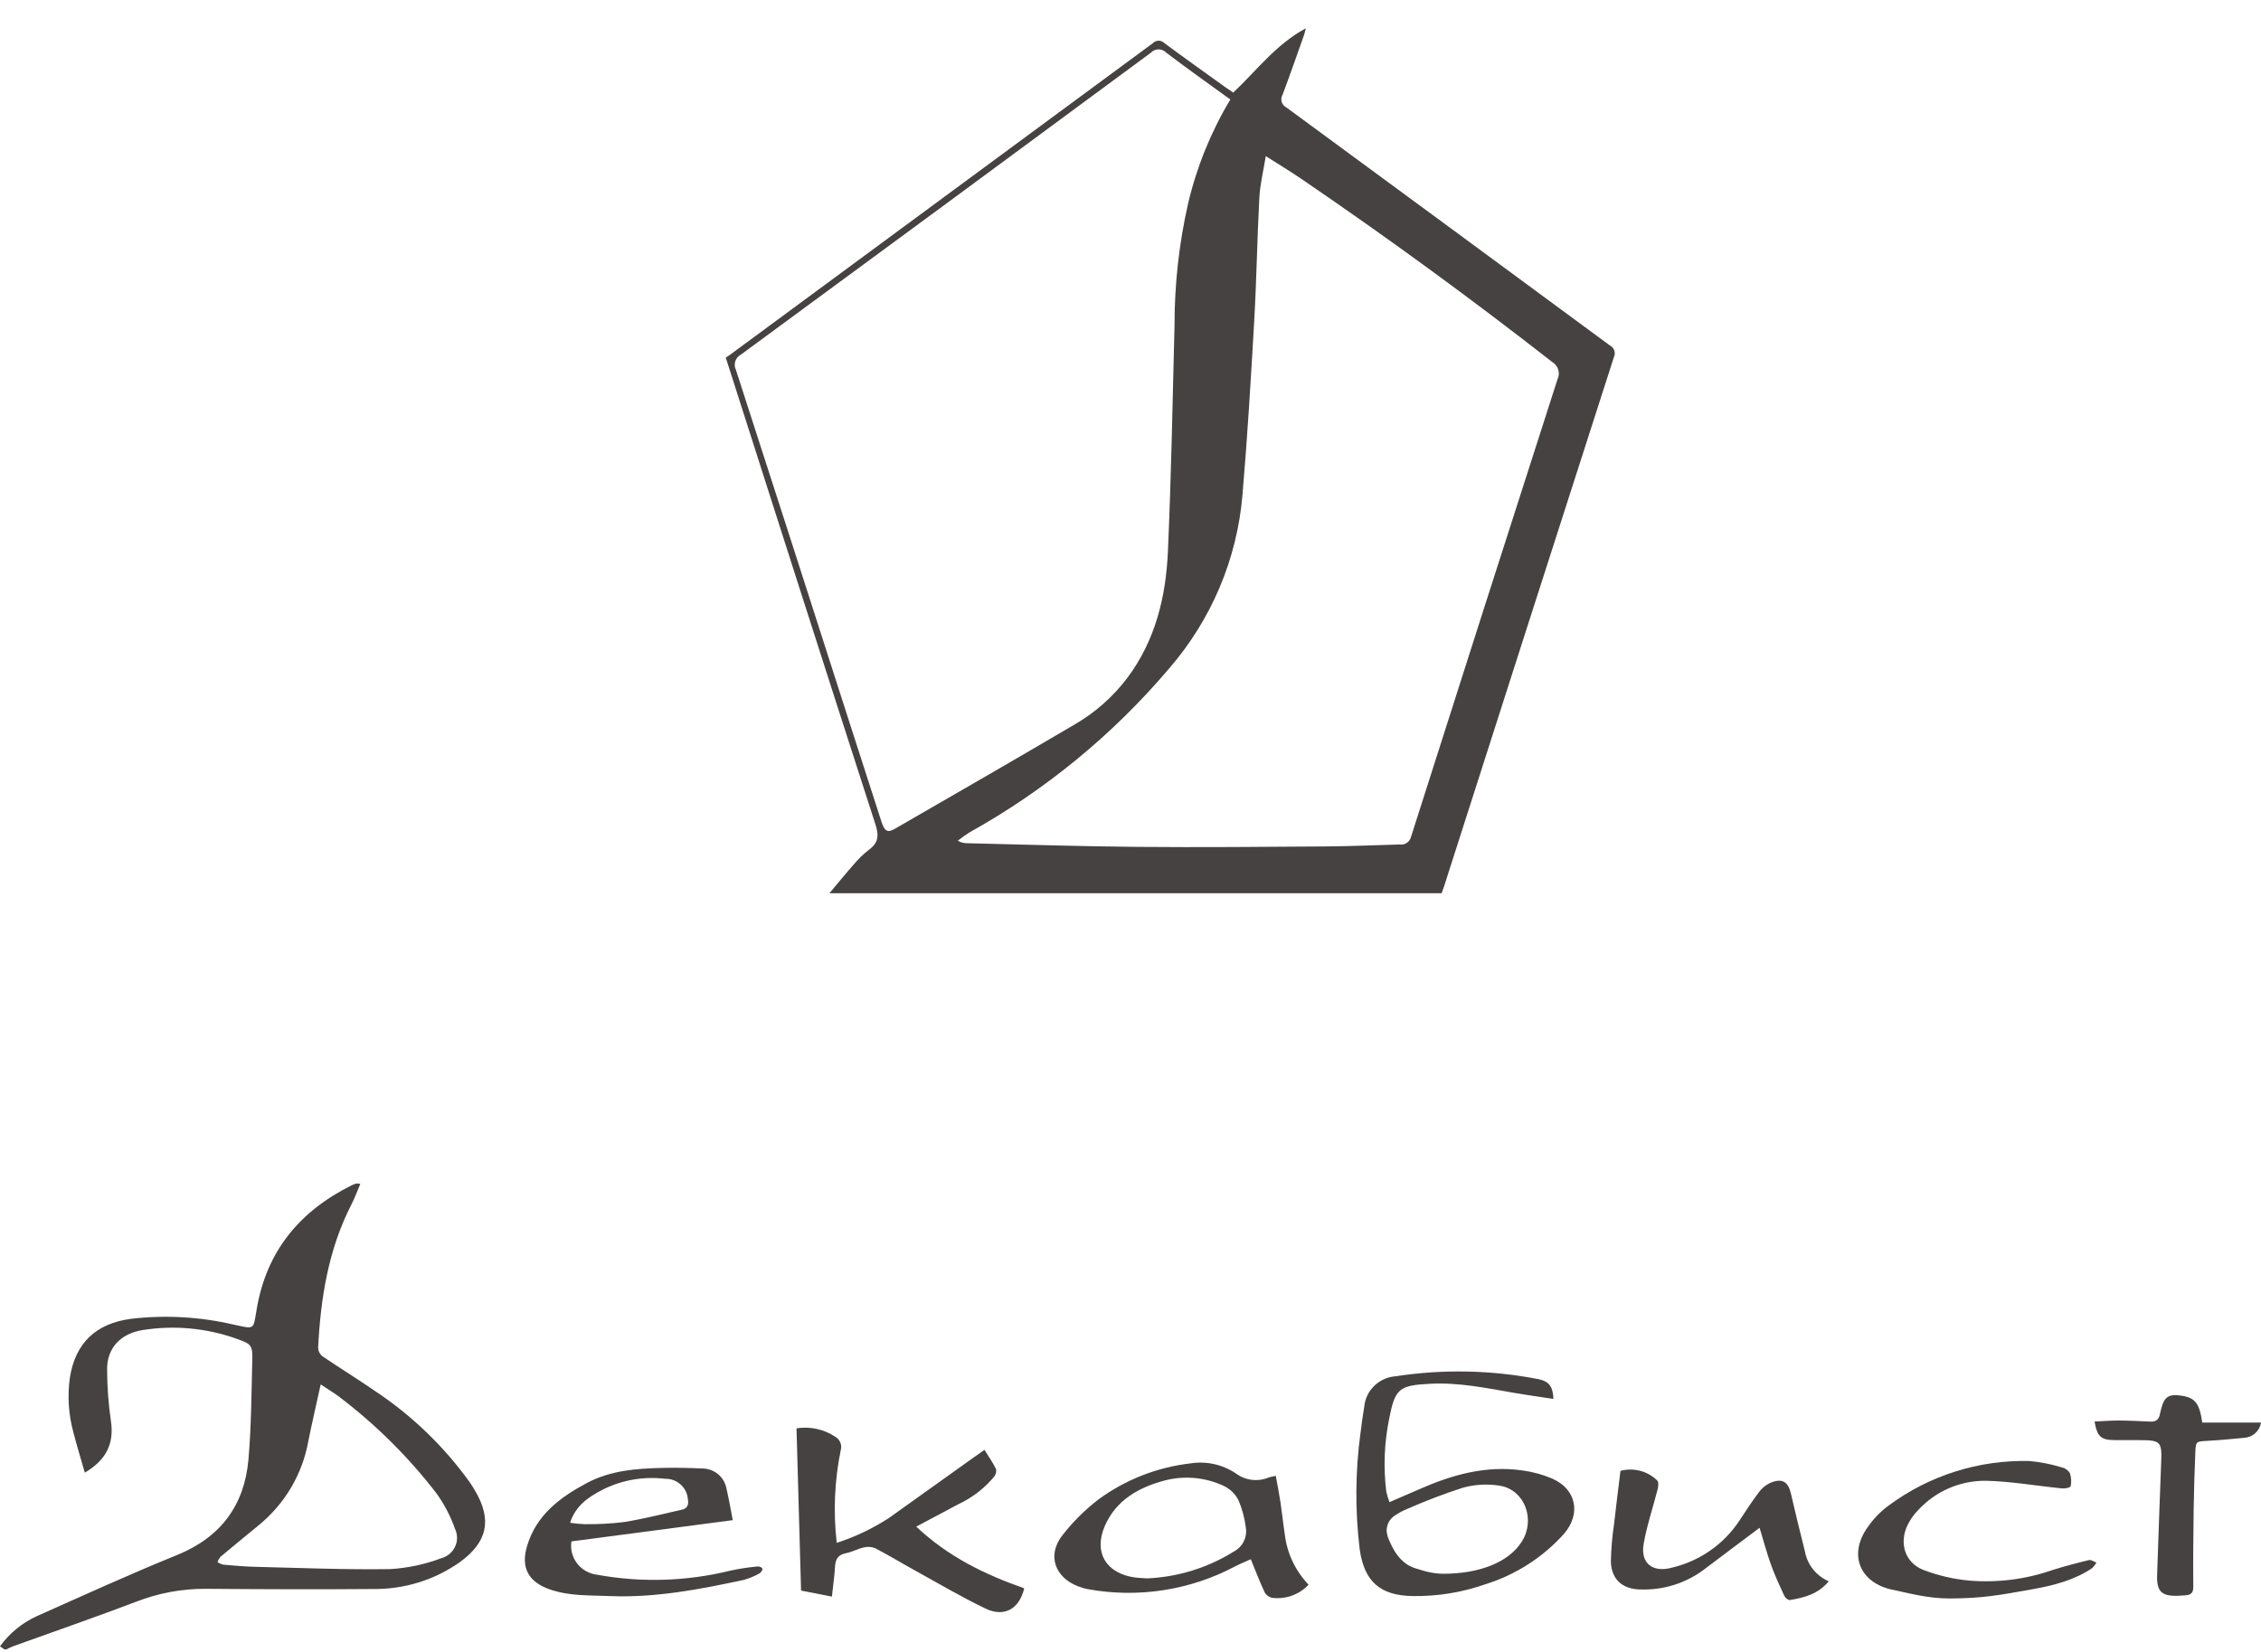 <svg width="78" height="57" viewBox="0 0 78 57" fill="none" xmlns="http://www.w3.org/2000/svg">
<path d="M28.613 30.822C28.923 30.453 29.174 30.142 29.441 29.842C29.596 29.653 29.772 29.481 29.966 29.329C30.3 29.09 30.328 28.842 30.203 28.453C28.473 23.1 26.765 17.741 25.037 12.338C25.067 12.319 25.116 12.292 25.16 12.259C30.033 8.67 34.904 5.079 39.775 1.487C39.8 1.461 39.83 1.44 39.864 1.426C39.897 1.412 39.933 1.405 39.97 1.404C40.006 1.404 40.042 1.411 40.076 1.425C40.109 1.439 40.14 1.459 40.165 1.485C40.863 2.002 41.572 2.505 42.277 3.012C42.36 3.072 42.446 3.128 42.544 3.195C43.35 2.437 44.012 1.535 45.046 0.977C45.021 1.077 45.01 1.144 44.987 1.208C44.743 1.896 44.503 2.586 44.246 3.269C44.224 3.306 44.21 3.347 44.205 3.389C44.2 3.431 44.204 3.474 44.216 3.515C44.228 3.556 44.249 3.594 44.276 3.627C44.304 3.66 44.338 3.687 44.376 3.706C48.097 6.439 51.816 9.175 55.531 11.915C55.605 11.951 55.661 12.014 55.688 12.09C55.715 12.166 55.711 12.25 55.676 12.324C53.716 18.418 51.76 24.514 49.809 30.611C49.787 30.68 49.76 30.749 49.733 30.822H28.613ZM42.444 3.433C41.691 2.886 40.951 2.363 40.23 1.815C40.197 1.78 40.155 1.751 40.11 1.732C40.064 1.713 40.015 1.703 39.965 1.703C39.915 1.704 39.866 1.714 39.821 1.735C39.776 1.755 39.735 1.784 39.702 1.82C34.994 5.298 30.282 8.769 25.564 12.233C25.471 12.281 25.4 12.363 25.367 12.461C25.334 12.56 25.341 12.667 25.387 12.76C26.704 16.829 28.015 20.9 29.319 24.972C29.68 26.095 30.042 27.217 30.404 28.339C30.517 28.687 30.617 28.745 30.872 28.597C32.941 27.402 35.013 26.211 37.072 24.999C37.778 24.59 38.394 24.046 38.885 23.398C39.861 22.098 40.222 20.591 40.291 19.022C40.405 16.424 40.454 13.822 40.519 11.221C40.518 9.807 40.675 8.397 40.988 7.017C41.285 5.756 41.776 4.547 42.444 3.433ZM43.667 5.388C43.584 5.902 43.47 6.359 43.445 6.82C43.37 8.23 43.349 9.644 43.269 11.055C43.154 13.062 43.035 15.071 42.863 17.075C42.678 19.286 41.791 21.383 40.33 23.069C38.402 25.343 36.074 27.256 33.458 28.715C33.314 28.805 33.176 28.903 33.043 29.008C33.135 29.064 33.242 29.094 33.351 29.095C35.322 29.14 37.293 29.205 39.264 29.222C41.427 29.241 43.59 29.221 45.753 29.206C46.597 29.2 47.44 29.161 48.283 29.139C48.371 29.152 48.46 29.132 48.533 29.083C48.607 29.034 48.658 28.959 48.678 28.874C50.353 23.612 52.037 18.353 53.728 13.096C53.78 12.99 53.791 12.869 53.757 12.757C53.723 12.644 53.648 12.548 53.545 12.488C50.733 10.292 47.852 8.188 44.901 6.177C44.514 5.912 44.11 5.67 43.667 5.388Z" fill="#474242"/>
<path d="M0.156 56.915L0 56.807C0.324 56.357 0.762 55.998 1.269 55.766C2.875 55.051 4.474 54.319 6.103 53.658C7.627 53.04 8.434 51.929 8.572 50.352C8.671 49.207 8.673 48.053 8.704 46.902C8.716 46.422 8.657 46.369 8.191 46.205C7.144 45.825 6.016 45.718 4.915 45.895C4.168 46.015 3.69 46.508 3.695 47.252C3.697 47.85 3.741 48.448 3.827 49.04C3.944 49.829 3.65 50.386 2.926 50.814C2.792 50.345 2.653 49.895 2.536 49.44C2.365 48.824 2.322 48.179 2.409 47.546C2.595 46.348 3.3 45.667 4.524 45.505C5.704 45.368 6.899 45.435 8.055 45.704C8.802 45.864 8.731 45.905 8.856 45.168C9.197 43.168 10.336 41.79 12.138 40.896C12.189 40.871 12.242 40.852 12.297 40.837C12.341 40.836 12.386 40.84 12.43 40.85C12.326 41.092 12.244 41.325 12.132 41.543C11.328 43.104 11.062 44.787 10.974 46.509C10.977 46.565 10.991 46.62 11.017 46.67C11.043 46.719 11.079 46.763 11.124 46.798C11.716 47.202 12.329 47.577 12.919 47.984C14.199 48.831 15.311 49.901 16.203 51.142C16.267 51.234 16.326 51.331 16.383 51.428C16.985 52.44 16.82 53.212 15.856 53.907C14.984 54.521 13.935 54.844 12.864 54.829C10.939 54.846 9.013 54.837 7.088 54.822C6.272 54.819 5.463 54.969 4.704 55.265C3.3 55.8 1.878 56.29 0.464 56.8C0.377 56.831 0.296 56.876 0.213 56.915H0.156ZM11.063 47.77C10.912 48.462 10.762 49.099 10.634 49.741C10.428 50.877 9.819 51.902 8.917 52.635C8.48 52.994 8.041 53.352 7.608 53.716C7.563 53.77 7.527 53.832 7.502 53.898C7.559 53.939 7.623 53.969 7.691 53.988C8.059 54.02 8.427 54.054 8.796 54.063C10.349 54.1 11.903 54.166 13.456 54.142C14.059 54.107 14.653 53.981 15.218 53.768C15.323 53.74 15.421 53.69 15.505 53.621C15.588 53.551 15.655 53.464 15.7 53.366C15.746 53.268 15.769 53.161 15.767 53.054C15.766 52.946 15.74 52.84 15.692 52.743C15.541 52.311 15.327 51.903 15.059 51.531C14.106 50.291 12.991 49.181 11.744 48.229C11.538 48.069 11.311 47.936 11.063 47.77Z" fill="#474242"/>
<path d="M47.934 51.831C48.304 51.672 48.633 51.532 48.959 51.388C50.092 50.887 51.26 50.558 52.515 50.737C52.871 50.784 53.219 50.879 53.549 51.019C54.38 51.385 54.547 52.227 53.963 52.916C53.231 53.735 52.287 54.341 51.232 54.668C50.435 54.947 49.594 55.084 48.748 55.072C47.618 55.06 47.068 54.578 46.908 53.467C46.744 52.127 46.753 50.772 46.936 49.434C46.97 49.137 47.015 48.84 47.063 48.545C47.087 48.27 47.21 48.013 47.408 47.819C47.607 47.626 47.869 47.508 48.148 47.488C49.782 47.238 51.448 47.271 53.071 47.587C53.439 47.666 53.571 47.835 53.591 48.27C53.136 48.2 52.69 48.14 52.247 48.063C51.286 47.896 50.331 47.697 49.343 47.747C48.268 47.802 48.13 47.906 47.924 48.949C47.755 49.776 47.721 50.625 47.823 51.463C47.85 51.588 47.887 51.712 47.934 51.831ZM49.8 54.302C50.97 54.302 52.035 53.943 52.508 53.179C52.974 52.426 52.6 51.413 51.753 51.267C51.325 51.195 50.886 51.218 50.468 51.333C49.811 51.546 49.166 51.792 48.536 52.07C48.404 52.123 48.279 52.189 48.161 52.268C48.027 52.342 47.924 52.462 47.872 52.604C47.823 52.765 47.823 52.835 47.872 53.02C48.042 53.467 48.301 53.942 48.807 54.108C49.271 54.261 49.531 54.302 49.8 54.302Z" fill="#474242"/>
<path d="M27.478 49.284C27.944 49.212 28.421 49.315 28.814 49.574C28.894 49.62 28.957 49.692 28.991 49.777C29.025 49.863 29.029 49.957 29.002 50.045C28.789 51.096 28.743 52.173 28.866 53.237C29.494 53.032 30.093 52.747 30.648 52.391C31.639 51.684 32.63 50.976 33.621 50.267C33.727 50.191 33.835 50.117 33.962 50.028C34.105 50.258 34.251 50.466 34.362 50.69C34.371 50.736 34.37 50.783 34.358 50.829C34.347 50.874 34.325 50.917 34.296 50.953C33.958 51.36 33.531 51.686 33.049 51.909C32.591 52.152 32.135 52.396 31.608 52.676C32.712 53.718 33.982 54.331 35.333 54.805C35.164 55.518 34.648 55.816 33.992 55.501C33.15 55.096 32.344 54.619 31.526 54.168C31.08 53.922 30.645 53.656 30.192 53.421C30.067 53.37 29.928 53.361 29.797 53.395C29.586 53.442 29.4 53.551 29.178 53.595C28.901 53.65 28.821 53.811 28.806 54.064C28.787 54.397 28.738 54.729 28.699 55.091L27.635 54.883C27.583 53.012 27.531 51.161 27.478 49.284Z" fill="#474242"/>
<path d="M45.143 54.68C44.985 54.849 44.789 54.978 44.57 55.057C44.351 55.136 44.116 55.162 43.885 55.133C43.831 55.122 43.779 55.099 43.734 55.066C43.69 55.032 43.653 54.99 43.627 54.941C43.458 54.578 43.315 54.204 43.15 53.802C42.958 53.889 42.785 53.958 42.62 54.042C41.064 54.872 39.267 55.151 37.528 54.834C37.416 54.813 37.307 54.781 37.201 54.74C36.386 54.43 36.116 53.66 36.648 52.978C37.011 52.511 37.433 52.092 37.904 51.731C38.831 51.054 39.92 50.628 41.064 50.495C41.615 50.407 42.178 50.532 42.639 50.843C42.797 50.961 42.985 51.037 43.182 51.061C43.379 51.086 43.58 51.058 43.763 50.982C43.845 50.959 43.928 50.939 44.012 50.924C44.067 51.23 44.127 51.526 44.172 51.824C44.228 52.194 44.265 52.567 44.322 52.936C44.398 53.59 44.686 54.201 45.143 54.68ZM39.578 54.462C40.641 54.415 41.672 54.095 42.571 53.532C42.715 53.456 42.832 53.337 42.905 53.193C42.978 53.048 43.005 52.885 42.981 52.725C42.941 52.392 42.854 52.066 42.721 51.758C42.61 51.543 42.431 51.371 42.21 51.268C41.585 50.977 40.877 50.91 40.208 51.077C39.297 51.313 38.507 51.752 38.115 52.652C37.715 53.57 38.167 54.305 39.171 54.433C39.302 54.45 39.435 54.452 39.578 54.462Z" fill="#474242"/>
<path d="M25.279 52.453C23.396 52.701 21.55 52.944 19.713 53.186C19.693 53.319 19.699 53.455 19.733 53.586C19.767 53.717 19.827 53.839 19.909 53.947C19.992 54.054 20.096 54.144 20.215 54.211C20.333 54.278 20.464 54.32 20.6 54.336C22.124 54.614 23.691 54.566 25.195 54.195C25.5 54.129 25.808 54.081 26.119 54.053C26.176 54.046 26.25 54.053 26.303 54.127C26.303 54.195 26.245 54.268 26.193 54.294C26.023 54.39 25.841 54.465 25.652 54.516C24.132 54.842 22.608 55.137 21.039 55.072C20.34 55.043 19.637 55.078 18.96 54.84C18.225 54.582 17.962 54.089 18.182 53.348C18.498 52.282 19.304 51.675 20.236 51.176C21.056 50.737 21.951 50.67 22.855 50.65C23.309 50.64 23.764 50.648 24.217 50.67C24.419 50.668 24.616 50.737 24.771 50.866C24.926 50.994 25.029 51.173 25.063 51.37C25.147 51.721 25.205 52.078 25.279 52.453ZM19.667 52.543C19.835 52.57 20.004 52.586 20.173 52.592C20.627 52.597 21.081 52.573 21.532 52.518C22.201 52.41 22.86 52.24 23.523 52.092C23.715 52.049 23.765 51.923 23.73 51.733C23.717 51.538 23.628 51.356 23.481 51.224C23.335 51.092 23.143 51.021 22.945 51.026C22.216 50.938 21.477 51.063 20.82 51.386C20.33 51.638 19.867 51.928 19.667 52.543Z" fill="#474242"/>
<path d="M60.702 52.716C60.003 53.242 59.383 53.703 58.767 54.171C58.148 54.63 57.389 54.867 56.615 54.845C55.986 54.847 55.586 54.506 55.572 53.878C55.581 53.448 55.617 53.02 55.681 52.594C55.749 51.982 55.828 51.37 55.903 50.752C56.125 50.692 56.359 50.692 56.582 50.75C56.804 50.808 57.007 50.923 57.17 51.084C57.223 51.128 57.212 51.281 57.189 51.373C57.029 52.006 56.815 52.629 56.703 53.27C56.585 53.943 57.015 54.275 57.682 54.091C58.633 53.865 59.461 53.29 59.998 52.482C60.218 52.144 60.44 51.806 60.683 51.483C60.782 51.349 60.914 51.24 61.067 51.169C61.475 50.993 61.688 51.121 61.782 51.532C61.934 52.197 62.098 52.859 62.264 53.521C62.303 53.748 62.399 53.963 62.543 54.144C62.687 54.326 62.874 54.47 63.088 54.562C62.73 55.002 62.245 55.128 61.743 55.21C61.688 55.219 61.584 55.13 61.554 55.064C61.391 54.71 61.226 54.355 61.095 53.989C60.949 53.581 60.837 53.161 60.702 52.716Z" fill="#474242"/>
<path d="M67.228 55.155C66.516 55.155 65.857 54.975 65.182 54.83C64.113 54.548 63.79 53.594 64.426 52.703C64.623 52.415 64.866 52.163 65.147 51.954C66.544 50.915 68.255 50.372 70.004 50.412C70.379 50.446 70.751 50.518 71.111 50.627C71.171 50.639 71.229 50.663 71.279 50.697C71.33 50.732 71.373 50.776 71.406 50.827C71.457 50.975 71.466 51.135 71.432 51.288C71.424 51.33 71.233 51.367 71.131 51.357C70.256 51.27 69.383 51.114 68.507 51.094C68.069 51.09 67.634 51.178 67.233 51.352C66.831 51.526 66.471 51.782 66.176 52.102C66.024 52.256 65.899 52.434 65.805 52.627C65.513 53.239 65.709 53.909 66.339 54.165C66.857 54.364 67.402 54.491 67.956 54.54C68.924 54.617 69.896 54.492 70.811 54.173C71.225 54.042 71.645 53.932 72.067 53.83C72.141 53.812 72.237 53.886 72.322 53.917C72.282 53.99 72.231 54.056 72.17 54.113C71.565 54.519 70.846 54.707 70.153 54.83C68.992 55.037 68.4 55.155 67.228 55.155Z" fill="#474242"/>
<path d="M72.258 49.05C72.554 49.037 72.823 49.014 73.092 49.015C73.46 49.017 73.829 49.036 74.197 49.053C74.397 49.061 74.486 48.955 74.517 48.776C74.529 48.711 74.548 48.648 74.564 48.585C74.663 48.201 74.823 48.097 75.225 48.153C75.724 48.223 75.874 48.405 75.974 49.086H78C77.979 49.226 77.91 49.354 77.805 49.45C77.7 49.546 77.565 49.603 77.422 49.612C76.998 49.654 76.573 49.693 76.148 49.717C75.759 49.739 75.75 49.729 75.734 50.126C75.708 50.761 75.687 51.397 75.678 52.033C75.665 52.941 75.656 53.848 75.664 54.756C75.666 54.972 75.574 55.036 75.387 55.046C75.311 55.05 75.236 55.059 75.16 55.062C74.576 55.084 74.398 54.924 74.416 54.349C74.456 53.078 74.507 51.808 74.553 50.537C74.554 50.528 74.554 50.518 74.554 50.509C74.59 49.737 74.548 49.692 73.787 49.692C73.502 49.692 73.218 49.694 72.933 49.691C72.483 49.686 72.348 49.571 72.258 49.05Z" fill="#474242"/>
</svg>
